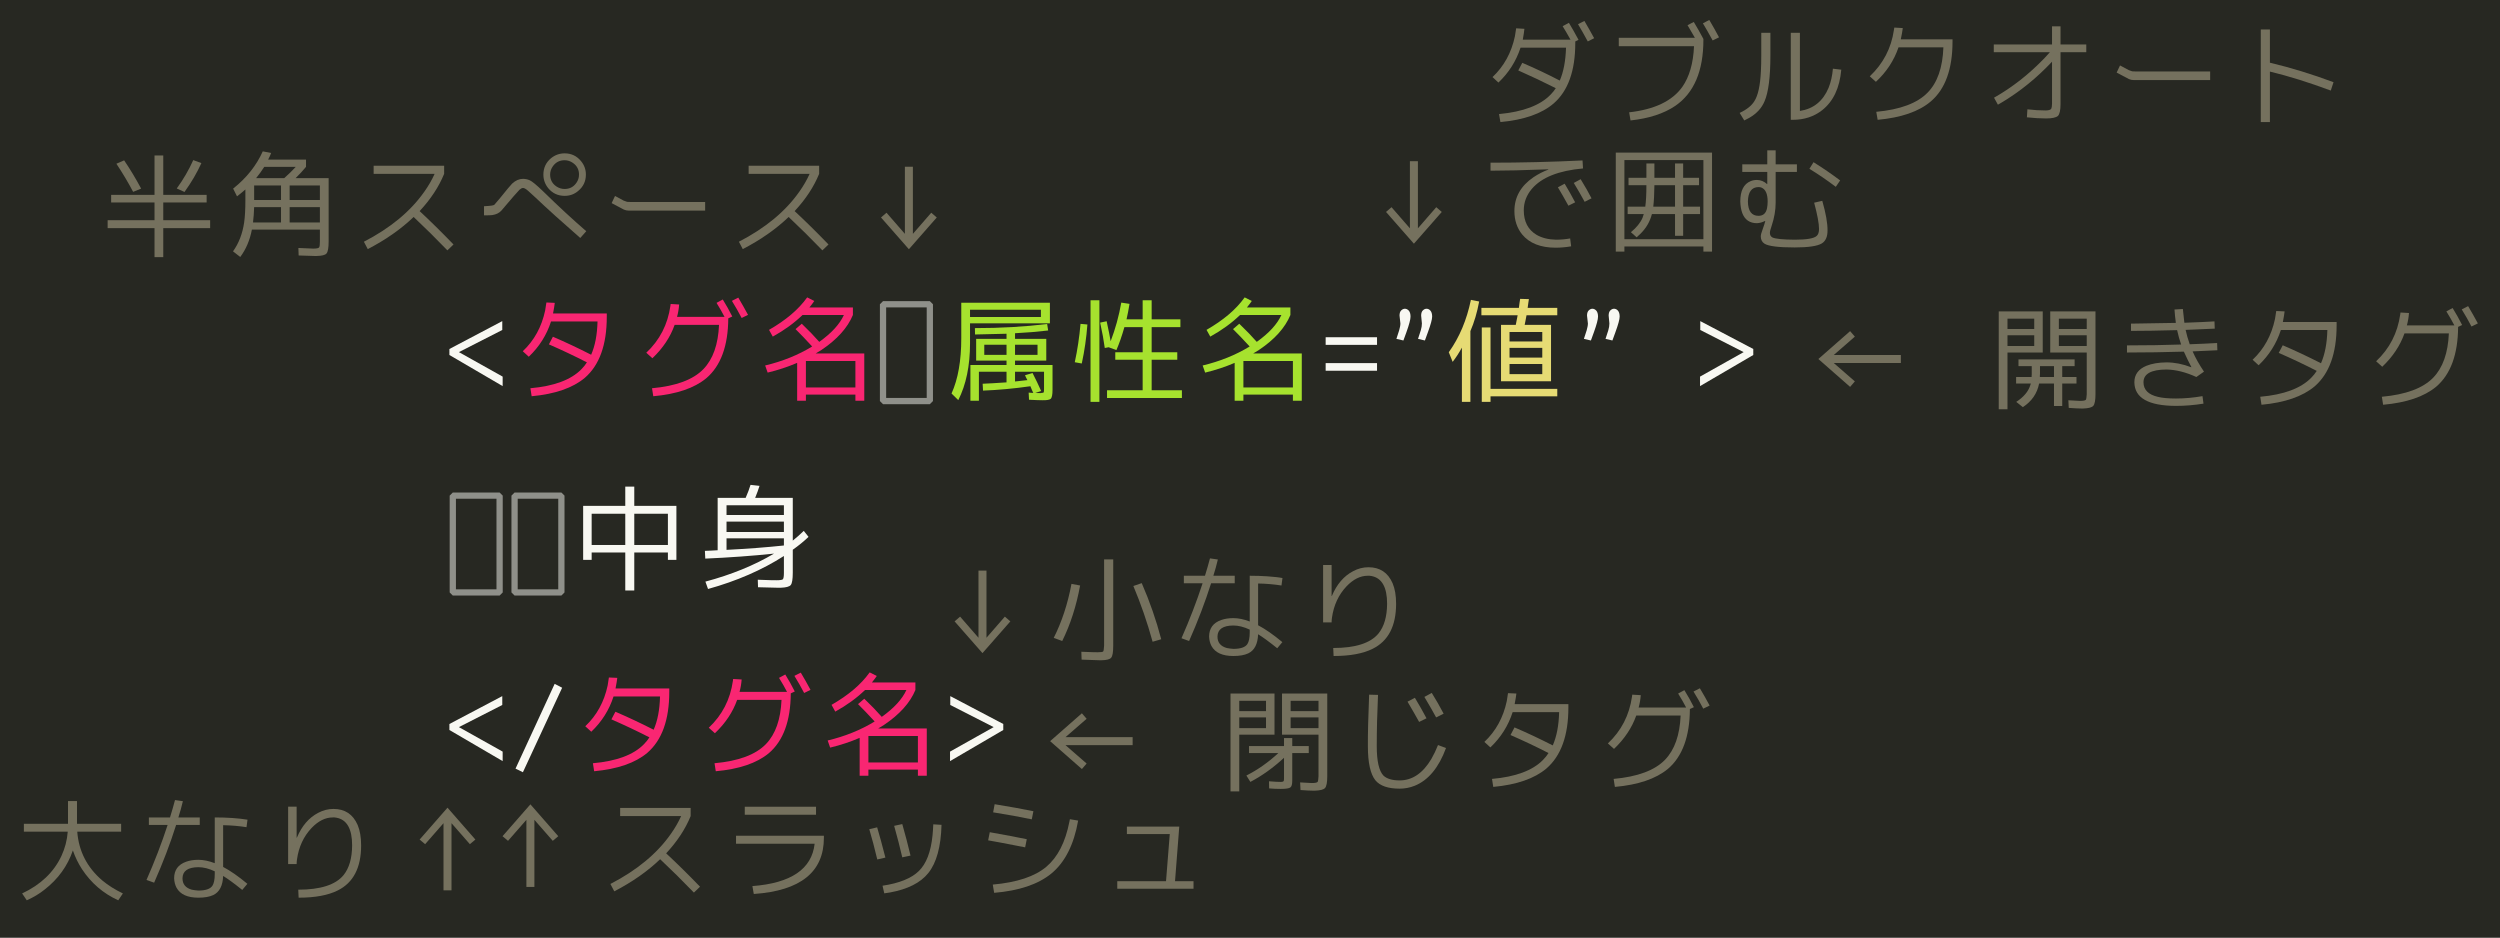 <?xml version="1.0" encoding="UTF-8" standalone="no"?>
<svg
   xmlns:dc="http://purl.org/dc/elements/1.1/"
   xmlns:cc="http://creativecommons.org/ns#"
   xmlns:rdf="http://www.w3.org/1999/02/22-rdf-syntax-ns#"
   xmlns:svg="http://www.w3.org/2000/svg"
   xmlns="http://www.w3.org/2000/svg"
   version="1.1"
   id="svg2"
   viewBox="0 0 800 300"
   height="300"
   width="800">
  <rect x="0" y="0" width="800" height="300" fill="#333333" stroke="none"/>
  <defs
     id="defs4" />
  <g
     transform="translate(-115.432,-191.074)"
     id="layer1">
    <path
       id="rect4194"
       d="M 115.432,191.074 H 915.432 V 491.074 H 115.432 Z"
       style="opacity:1;fill:#272822;fill-opacity:1;stroke:#133cac;stroke-width:0;stroke-linecap:butt;stroke-linejoin:bevel;stroke-miterlimit:4;stroke-dasharray:none;stroke-opacity:1" />
    <g
       id="text3336"
       style="font-style:normal;font-variant:normal;font-weight:normal;font-stretch:normal;line-height:0%;font-family:'Ricty Nerd Font';-inkscape-font-specification:'Ricty Nerd Font';letter-spacing:0px;word-spacing:0px;fill:#000000;fill-opacity:1;stroke:none;stroke-width:1px;stroke-linecap:butt;stroke-linejoin:miter;stroke-opacity:1"
       aria-label=" " />
    <g
       id="text3340"
       style="font-style:normal;font-weight:normal;line-height:0%;font-family:sans-serif;letter-spacing:55.55px;word-spacing:0px;fill:#000000;fill-opacity:1;stroke:none;stroke-width:1px;stroke-linecap:butt;stroke-linejoin:miter;stroke-opacity:1"
       aria-label=" " />
    <g
       id="text4204"
       style="font-style:normal;font-weight:normal;line-height:0%;font-family:sans-serif;letter-spacing:0px;word-spacing:0px;fill:#75715e;fill-opacity:1;stroke:none;stroke-width:1px;stroke-linecap:butt;stroke-linejoin:miter;stroke-opacity:1"
       aria-label="← 開きタグ">
      <path
         id="path179"
         style="font-style:normal;font-variant:normal;font-weight:normal;font-stretch:normal;font-size:40px;line-height:0;font-family:'Ricty Nerd Font';-inkscape-font-specification:'Ricty Nerd Font'"
         d="m 702.229,307.238 6.76,5.88 -1.52,1.76 -10.16,-8.92 10.16,-8.92 1.52,1.76 -6.76,5.88 h 21.48 v 2.56 z" />
      <path
         id="path181"
         style="font-style:normal;font-variant:normal;font-weight:normal;font-stretch:normal;font-size:40px;line-height:0;font-family:'Ricty Nerd Font';-inkscape-font-specification:'Ricty Nerd Font'"
         d="m 772.709,308.238 h -4.48 v 2.44 q 0,0.32 -0.04,0.56 v 0.48 h 4.52 z m -1.2,-17.52 h 14.48 v 26.44 q 0,3 -0.72,3.8 -0.68,0.76 -3.24,0.84 h -0.6 q -1.28,0 -4,-0.2 l -0.12,-2.44 q 3.4,0.2 3.68,0.2 1.6,0 1.92,-0.36 0.2,-0.32 0.28,-1.76 v -13.36 h -11.68 z m -16.48,31.32 v -31.32 h 14.08 v 13.16 h -11.28 v 18.16 z m 10.28,-8.24 h -4.72 v -2.08 h 4.96 v -0.4 q 0,-0.28 0.04,-0.36 v -2.72 h -4.24 v -2.16 h 17.96 v 2.16 h -3.96 v 3.48 h 4.56 v 2.08 h -4.56 v 7.2 h -2.64 v -7.2 h -4.76 q -0.92,4.76 -5.2,7.56 l -2.12,-1.68 q 3.52,-2.28 4.48,-5.28 0.16,-0.4 0.2,-0.6 z m 17.88,-17.44 v -3.32 h -8.92 v 3.32 z m 0,2 h -8.92 v 3.44 h 8.92 z m -25.36,-2 h 8.56 v -3.32 h -8.56 z m 0,2 v 3.44 h 8.56 v -3.44 z" />
      <path
         id="path183"
         style="font-style:normal;font-variant:normal;font-weight:normal;font-stretch:normal;font-size:40px;line-height:0;font-family:'Ricty Nerd Font';-inkscape-font-specification:'Ricty Nerd Font'"
         d="m 811.709,294.398 q -0.32,-2.32 -0.44,-4.28 l 2.68,-0.16 q 0.2,2.16 0.48,4.4 6.48,-0.24 9.64,-0.44 l 0.08,2.32 q -3.08,0.16 -9.32,0.4 0.48,2.24 1.32,4.6 4.64,-0.16 8.76,-0.4 l 0.08,2.32 q -2.64,0.16 -7.92,0.36 1.36,3.12 3.64,6.48 l -2.44,1.72 q -5.04,-2.32 -9.56,-2.4 -7.36,0.04 -7.36,4.08 0,3.6 4.64,4.68 2.12,0.52 5.76,0.52 4.08,0 8.48,-0.76 l 0.32,2.4 q -4.52,0.72 -8.8,0.72 -13.24,-0.04 -13.32,-7.56 0,-3.68 3.88,-5.28 2.6,-1.04 6.4,-1.08 3.88,0 7.92,1.56 l 0.04,-0.08 q -1.2,-2.24 -2.4,-4.92 -9.24,0.28 -18.2,0.28 v -2.28 q 9.64,0 17.32,-0.28 -0.76,-2.2 -1.28,-4.6 -8.8,0.24 -14.76,0.24 v -2.32 q 7.12,-0.08 14.36,-0.24 z" />
      <path
         id="path185"
         style="font-style:normal;font-variant:normal;font-weight:normal;font-stretch:normal;font-size:40px;line-height:0;font-family:'Ricty Nerd Font';-inkscape-font-specification:'Ricty Nerd Font'"
         d="m 839.109,320.598 -0.4,-2.56 q 11.32,-1 16.28,-6.04 1.08,-1.08 1.8,-2.24 -5.84,-3 -12.16,-5.76 l 1.28,-2.44 q 5.96,2.56 12.24,5.76 1.88,-4.28 2.04,-10.64 h -14.88 q -2.08,6.48 -7.12,11.28 l -1.92,-1.76 q 5.48,-5.16 7.16,-13.04 0.12,-0.72 0.4,-2.56 l 2.68,0.12 q -0.12,1.16 -0.56,3.4 h 17.2 v 1.08 q 0,13.44 -7.04,19.52 -5.76,4.84 -17,5.88 z" />
      <path
         id="path187"
         style="font-style:normal;font-variant:normal;font-weight:normal;font-stretch:normal;font-size:40px;line-height:0;font-family:'Ricty Nerd Font';-inkscape-font-specification:'Ricty Nerd Font'"
         d="m 903.189,290.078 2.04,-1.04 q 1.6,2.68 3.12,5.52 l -2.04,1 q -1.44,-2.76 -3.12,-5.48 z m -4.92,0.64 2,-1.08 q 1.64,2.64 3.04,5.44 l -1.28,0.6 q -0.08,13.24 -7.04,19.16 -5.76,4.76 -16.96,5.76 l -0.4,-2.56 q 11.52,-1.04 16.44,-6.12 4.6,-4.76 5,-14.16 h -14.2 q -2.08,5.88 -7.12,10.68 l -1.96,-1.76 q 6.44,-6.04 7.72,-15 0.04,-0.12 0.04,-0.32 0,-0.2 0.04,-0.28 l 2.72,0.16 q -0.16,2.12 -0.68,3.96 h 15.2 q -1,-1.96 -2.56,-4.48 z" />
    </g>
    <g
       id="text4204-3"
       style="font-style:normal;font-weight:normal;line-height:0%;font-family:sans-serif;letter-spacing:0px;word-spacing:0px;fill:#75715e;fill-opacity:1;stroke:none;stroke-width:1px;stroke-linecap:butt;stroke-linejoin:miter;stroke-opacity:1"
       aria-label="  ダブルクオート
↓で囲む">
      <path
         id="path190"
         style="font-style:normal;font-variant:normal;font-weight:normal;font-stretch:normal;font-size:40px;line-height:100%;font-family:'Ricty Nerd Font';-inkscape-font-specification:'Ricty Nerd Font'"
         d="m 620.401,198.816 2.04,-1.04 q 1.6,2.72 3.12,5.52 l -2.04,1.04 q -1.64,-3.04 -3.12,-5.52 z m -4.92,0.64 2,-1.08 q 1.48,2.44 3.08,5.44 l -1.04,0.52 v 0.52 q 0,13.32 -6.92,19.32 -5.72,4.92 -17.04,5.96 l -0.44,-2.56 q 11.6,-1.08 16.56,-6.28 1,-1.04 1.6,-2 -5.84,-2.96 -12,-5.68 l 1.28,-2.44 q 6.08,2.6 12,5.68 1.8,-4.16 2,-10.52 h -14.56 q -2.12,6.48 -7.08,11.16 l -1.88,-1.76 q 5.48,-5.16 7.16,-13.04 0.12,-0.72 0.4,-2.56 l 2.64,0.16 q -0.12,1.28 -0.52,3.48 h 15.28 q -1.4,-2.52 -2.52,-4.32 z" />
      <path
         id="path192"
         style="font-style:normal;font-variant:normal;font-weight:normal;font-stretch:normal;font-size:40px;line-height:100%;font-family:'Ricty Nerd Font';-inkscape-font-specification:'Ricty Nerd Font'"
         d="m 657.521,205.856 h -24.08 v -2.68 h 24.36 q -1.84,-3.24 -2.36,-4.04 l 2,-1.04 q 1.48,2.44 3.08,5.44 v 0.24 q 0,15.04 -9.04,21.2 -5.44,3.68 -14.28,4.64 l -0.44,-2.6 q 12.16,-1.36 17,-8.12 3.4,-4.84 3.76,-13.04 z m 2.84,-7.32 2.04,-1.08 q 1.68,2.84 3.12,5.56 l -2.04,1 q -1.72,-3.16 -3.12,-5.48 z" />
      <path
         id="path194"
         style="font-style:normal;font-variant:normal;font-weight:normal;font-stretch:normal;font-size:40px;line-height:100%;font-family:'Ricty Nerd Font';-inkscape-font-specification:'Ricty Nerd Font'"
         d="m 691.401,226.576 q 6.48,-1 9.16,-7.36 1.12,-2.76 1.4,-6.16 l 2.68,0.32 q -0.76,8.72 -6.12,12.96 -3.92,3.08 -9.44,3.08 h -0.6 v -27.84 h 2.92 z m -12.36,-25 h 2.92 v 7.2 q 0,10.4 -1.88,14.72 -1.36,3.24 -4.8,5.24 -1.32,0.72 -1.68,0.88 l -1.48,-2.4 q 3.36,-1.6 4.68,-3.72 1.8,-2.76 2.12,-9.64 0.12,-2.2 0.12,-5.08 z" />
      <path
         id="path196"
         style="font-style:normal;font-variant:normal;font-weight:normal;font-stretch:normal;font-size:40px;line-height:100%;font-family:'Ricty Nerd Font';-inkscape-font-specification:'Ricty Nerd Font'"
         d="m 737.321,206.216 h -14.36 q -2.16,6.32 -7.24,11.04 l -1.96,-1.76 q 6.44,-6.08 7.72,-14.8 0.08,-0.56 0.12,-0.8 l 2.72,0.16 q -0.16,1.4 -0.64,3.6 h 16.56 v 0.64 q 0,13.32 -6.96,19.24 -5.68,4.84 -17,5.88 l -0.44,-2.56 q 11.48,-1.08 16.4,-6.12 4.72,-4.76 5.08,-14.52 z" />
      <path
         id="path198"
         style="font-style:normal;font-variant:normal;font-weight:normal;font-stretch:normal;font-size:40px;line-height:100%;font-family:'Ricty Nerd Font';-inkscape-font-specification:'Ricty Nerd Font'"
         d="m 753.441,205.296 h 18.64 v -5.8 h 2.72 v 5.8 h 8.24 v 2.48 h -8.24 v 16.56 q 0,3 -0.84,3.84 -0.92,0.8 -3.8,0.8 -2.76,0 -6.12,-0.36 l 0.16,-2.56 q 3.04,0.36 5.76,0.36 1.56,0 1.88,-0.56 0.2,-0.4 0.24,-1.56 v -13.48 q -7.4,7.88 -16.28,13.16 -0.2,0.12 -0.56,0.32 -0.32,0.2 -0.48,0.28 l -1.24,-2.24 q 8.76,-4.96 16.2,-12.72 1.12,-1.2 1.68,-1.84 h -17.96 z" />
      <path
         id="path200"
         style="font-style:normal;font-variant:normal;font-weight:normal;font-stretch:normal;font-size:40px;line-height:100%;font-family:'Ricty Nerd Font';-inkscape-font-specification:'Ricty Nerd Font'"
         d="m 796.681,216.376 -3.92,-2.08 1.08,-2.28 2.76,1.48 q 0.08,0 1.12,0.4 l 1,0.04 h 23.96 v 2.76 h -24.44 q -0.24,0 -0.8,-0.08 z" />
      <path
         id="path202"
         style="font-style:normal;font-variant:normal;font-weight:normal;font-stretch:normal;font-size:40px;line-height:100%;font-family:'Ricty Nerd Font';-inkscape-font-specification:'Ricty Nerd Font'"
         d="m 841.801,200.496 v 10.64 q 10.08,2.4 20.36,6.24 l -0.88,2.68 q -10.52,-3.92 -19.48,-6.08 v 16.16 h -2.92 v -29.64 z" />
      <path
         id="path204"
         style="font-style:normal;font-variant:normal;font-weight:normal;font-stretch:normal;font-size:40px;line-height:100%;font-family:'Ricty Nerd Font';-inkscape-font-specification:'Ricty Nerd Font'"
         d="m 569.161,264.136 5.88,-6.76 1.76,1.52 -8.92,10.16 -8.92,-10.16 1.76,-1.52 5.88,6.76 v -21.48 h 2.56 z" />
      <path
         id="path206"
         style="font-style:normal;font-variant:normal;font-weight:normal;font-stretch:normal;font-size:40px;line-height:100%;font-family:'Ricty Nerd Font';-inkscape-font-specification:'Ricty Nerd Font'"
         d="m 592.401,245.696 v -2.56 q 14.44,0 29.44,-0.72 l 0.16,2.56 q -11.72,1.04 -16.4,6.56 -2.56,3.04 -2.56,6.84 0,5.4 4.08,7.84 2.56,1.48 6.2,1.56 2.32,0 4.56,-0.4 l 0.32,2.52 q -2.56,0.44 -4.96,0.44 -7.2,0 -10.72,-4.24 -2.48,-3.08 -2.48,-7.48 0,-6.68 6.12,-10.84 2.28,-1.52 4.76,-2.44 l -0.04,-0.08 q -11.52,0.44 -18.48,0.44 z m 26.64,3.92 2.2,-1.2 q 2.16,3.52 3.48,6.12 l -2.2,1.12 q -1.6,-2.96 -3.48,-6.04 z m -5.08,1.4 2.16,-1.16 q 1.72,2.84 3.36,5.96 l -2.16,1.08 q -1.8,-3.28 -3.36,-5.88 z" />
      <path
         id="path208"
         style="font-style:normal;font-variant:normal;font-weight:normal;font-stretch:normal;font-size:40px;line-height:100%;font-family:'Ricty Nerd Font';-inkscape-font-specification:'Ricty Nerd Font'"
         d="m 660.521,267.616 v -25.32 h -25.28 v 25.32 z m -1.08,-10.4 v 2.36 h -5.4 v 6.96 h -2.6 v -6.96 h -7.4 q -0.92,3.6 -3.64,6.28 -0.8,0.8 -1.24,1.16 l -1.84,-1.64 q 2.68,-2.2 3.72,-4.6 l 0.4,-1.2 h -5.16 v -2.36 h 5.64 q 0.36,-2.56 0.36,-6.88 h -5.72 v -2.36 h 5.72 v -4.6 h 2.56 v 4.6 h 6.6 v -4.6 h 2.6 v 4.6 h 5.08 v 2.36 h -5.08 v 6.88 z m -24.2,12.72 v 1.64 h -2.76 v -31.68 h 30.8 v 31.68 h -2.76 v -1.64 z m 9.24,-12.72 h 6.96 v -6.88 h -6.6 q -0.04,4.12 -0.36,6.88 z" />
      <path
         id="path210"
         style="font-style:normal;font-variant:normal;font-weight:normal;font-stretch:normal;font-size:40px;line-height:100%;font-family:'Ricty Nerd Font';-inkscape-font-specification:'Ricty Nerd Font'"
         d="m 674.761,255.576 q 0.08,4.56 3.4,4.56 2.24,0 2.72,-2.44 0.2,-1 0.2,-2.12 0,-3.68 -2,-4.48 -0.36,-0.16 -0.92,-0.16 -3.32,0.04 -3.4,4.64 z m 19.68,-10.48 1.32,-2.12 q 4.44,2.76 8.52,5.84 l -1.4,2.04 q -4.28,-3.24 -8.44,-5.76 z m -21.48,-1.44 h 8 v -4.48 h 2.68 v 4.48 h 6.8 v 2.44 h -6.8 v 9.84 q 0,3.56 -1.28,7.4 -0.56,1.6 -0.56,2.24 0,1.04 0.8,1.48 1.44,0.68 7.12,0.72 5.76,0 7.04,-1.2 0.76,-0.64 0.76,-2.24 0,-2.56 -1.56,-8.4 l 2.6,-0.6 q 1.72,6 1.68,9.52 0,3 -1.84,4.12 -2.12,1.28 -8.68,1.28 -7.72,0 -9.64,-1.2 -1.2,-0.76 -1.2,-2.36 0,-0.68 0.68,-2.48 0.52,-1.44 0.76,-2.4 l -0.08,-0.04 q -1.24,0.64 -2.56,0.72 -3.48,0 -4.72,-3.24 -0.56,-1.52 -0.64,-3.68 0,-5.16 3.28,-6.52 0.92,-0.4 2.08,-0.4 1.8,0.04 3.2,1.32 l 0.08,-0.04 v -3.84 h -8 z" />
    </g>
    <g
       transform="translate(20.713,-14.322)"
       id="g4165">
      <g
         id="text3344"
         style="font-style:normal;font-variant:normal;font-weight:normal;font-stretch:normal;line-height:0%;font-family:'Ricty Nerd Font';-inkscape-font-specification:'Ricty Nerd Font';letter-spacing:0px;word-spacing:0px;fill:#000000;fill-opacity:1;stroke:none;stroke-width:1px;stroke-linecap:butt;stroke-linejoin:miter;stroke-opacity:1"
         aria-label="&lt;タグ名 属性名=&quot;値&quot; &gt;
  中身
&lt;/タグ名&gt;">
        <path
           id="path213"
           style="font-size:40px;line-height:1.5;fill:#f8f8f2;fill-opacity:1"
           d="m 255.448,310.993 -13.88,7.08 14,7.84 v 3.04 l -17.04,-9.96 v -1.92 l 16.92,-8.92 z" />
        <path
           id="path215"
           style="fill:#f92672;fill-opacity:1"
           d="m 264.848,332.193 -0.4,-2.56 q 11.32,-1 16.28,-6.04 1.08,-1.08 1.8,-2.24 -5.84,-3 -12.16,-5.76 l 1.28,-2.44 q 5.96,2.56 12.24,5.76 1.88,-4.28 2.04,-10.64 h -14.88 q -2.08,6.48 -7.12,11.28 l -1.92,-1.76 q 5.48,-5.16 7.16,-13.04 0.12,-0.72 0.4,-2.56 l 2.68,0.12 q -0.12,1.16 -0.56,3.4 h 17.2 v 1.08 q 0,13.44 -7.04,19.52 -5.76,4.84 -17,5.88 z" />
        <path
           id="path217"
           style="fill:#f92672;fill-opacity:1"
           d="m 328.928,301.673 2.04,-1.04 q 1.6,2.68 3.12,5.52 l -2.04,1 q -1.44,-2.76 -3.12,-5.48 z m -4.92,0.64 2,-1.08 q 1.64,2.64 3.04,5.44 l -1.28,0.6 q -0.08,13.24 -7.04,19.16 -5.76,4.76 -16.96,5.76 l -0.4,-2.56 q 11.52,-1.04 16.44,-6.12 4.6,-4.76 5,-14.16 h -14.2 q -2.08,5.88 -7.12,10.68 l -1.96,-1.76 q 6.44,-6.04 7.72,-15 0.04,-0.12 0.04,-0.32 0,-0.2 0.04,-0.28 l 2.72,0.16 q -0.16,2.12 -0.68,3.96 h 15.2 q -1,-1.96 -2.56,-4.48 z" />
        <path
           id="path219"
           style="fill:#f92672;fill-opacity:1"
           d="m 368.448,329.393 v -8.48 h -15.84 v 8.48 z m -18.64,-7.88 q -4.48,1.92 -9.44,3.12 l -0.8,-2.28 q 8.36,-2 15.04,-6.08 -2.96,-3.24 -5.32,-5.56 l 2,-1.72 q 3.4,3.28 5.6,5.8 5.88,-4.2 7.88,-8.6 h -13.24 q -3.96,3.84 -9.52,6.92 l -1.2,-2.16 q 8.08,-4.64 12.12,-10.28 0.04,0 0.04,-0.04 0,-0.04 0.04,-0.08 l 2.28,1.16 q -0.32,0.52 -1.56,2.08 h 13.92 v 2.4 q -2.56,6.16 -10.08,11.2 -0.24,0.16 -1.84,1.12 h 15.56 v 15.12 h -2.84 v -1.96 h -15.84 v 1.96 h -2.8 z" />
        <path
           id="path221"
           style="fill:#a6e22e;fill-opacity:1"
           d="m 425.128,324.753 q 1.52,2.96 2.76,5.76 l -1.88,0.64 q 0.48,0.04 1.6,0.04 1.08,-0.08 1.12,-0.28 0.08,-0.32 0.08,-1.08 v -5.48 h -9.28 v 3.12 l 3.96,-0.44 q -0.2,-0.4 -0.48,-0.92 -0.24,-0.52 -0.28,-0.64 z m -18.44,-14.36 q 12.32,0 23.12,-1.32 l 0.32,2.08 q -5.04,0.6 -10.6,0.88 v 1.8 h 10 v 6.96 h -2.8 -7.2 v 1.4 h 12 v 7.92 q 0,2.4 -0.6,2.92 -0.64,0.48 -2.6,0.44 -1.48,0 -4.32,-0.16 l -0.12,-2.28 q 1.32,0.12 1.48,0.08 -0.08,-0.16 -0.4,-0.84 -0.28,-0.72 -0.52,-1.28 -7.84,1.12 -15.16,1.4 l -0.12,-2.2 q 2.36,-0.08 7.64,-0.44 v -3.4 h -8.84 v 9.28 h -2.72 v -11.44 h 11.56 v -1.4 h -7.12 -2.6 v -6.96 h 9.72 v -1.64 q -4.88,0.16 -10.08,0.24 z m -1.56,4.88 q 0,10.76 -3.76,18.16 l -2.16,-2.12 q 3.12,-6.88 3.12,-17.68 v -11.36 h 28.36 v 6.6 h -25.56 z m 21.6,3.68 v -3.24 h -7.2 v 3.24 z m -17.04,0 h 7.12 v -3.24 h -7.12 z m -4.56,-12.12 h 22.68 v -2.32 h -22.68 z" />
        <path
           id="path223"
           style="fill:#a6e22e;fill-opacity:1"
           d="m 463.248,330.273 h 9.68 v 2.48 h -23.96 v -2.48 h 11.4 v -9.76 h -8.76 v -2.4 h 8.76 v -8.04 h -5.84 q -1.16,4.12 -2.56,7.36 l -2.48,-0.92 -1.24,0.24 q -0.48,-3.6 -1.48,-8.12 l 2.08,-0.44 q 0.96,4.44 1.28,6.4 2.28,-5.96 3.4,-12.36 l 2.64,0.4 q -0.44,2.72 -0.96,4.96 h 5.16 v -6.12 h 2.88 v 6.12 h 9.2 v 2.48 h -9.2 v 8.04 h 8.2 v 2.4 h -8.2 z m -19.56,3.72 v -32.52 h 2.84 v 32.52 z m -2.8,-12.28 -2.24,-0.4 q 1.28,-5.88 1.84,-12.28 l 2.2,0.2 q -0.48,6.4 -1.8,12.48 z" />
        <path
           id="path225"
           style="fill:#a6e22e;fill-opacity:1"
           d="m 508.448,329.393 v -8.48 h -15.84 v 8.48 z m -18.64,-7.88 q -4.48,1.92 -9.44,3.12 l -0.8,-2.28 q 8.36,-2 15.04,-6.08 -2.96,-3.24 -5.32,-5.56 l 2,-1.72 q 3.4,3.28 5.6,5.8 5.88,-4.2 7.88,-8.6 h -13.24 q -3.96,3.84 -9.52,6.92 l -1.2,-2.16 q 8.08,-4.64 12.12,-10.28 0.04,0 0.04,-0.04 0,-0.04 0.04,-0.08 l 2.28,1.16 q -0.32,0.52 -1.56,2.08 h 13.92 v 2.4 q -2.56,6.16 -10.08,11.2 -0.24,0.16 -1.84,1.12 h 15.56 v 15.12 h -2.84 v -1.96 h -15.84 v 1.96 h -2.8 z" />
        <path
           id="path227"
           style="font-size:40px;line-height:1.5;fill:#f8f8f2;fill-opacity:1"
           d="m 518.928,321.593 h 16.44 v 2.44 h -16.44 z m 0,-8.28 h 16.44 v 2.44 h -16.44 z" />
        <path
           id="path229"
           style="font-size:40px;line-height:1.5;fill:#f8f8f2;fill-opacity:1"
           d="m 542.848,308.913 -0.28,-2.52 q 0,-1.12 0.52,-1.64 0.56,-0.56 1.2,-0.56 0.68,0 1.24,0.6 0.56,0.64 0.56,1.92 0,1.32 -1.32,5 l -0.96,2.64 -2.24,-0.52 0.88,-2.72 q 0.08,-0.28 0.28,-1.16 0.12,-0.56 0.12,-1.04 z m 6.88,0 -0.24,-2.52 q 0,-1.12 0.52,-1.64 0.56,-0.56 1.2,-0.56 0.72,0 1.24,0.6 0.56,0.64 0.56,1.92 0,1.28 -1.36,5 l -0.96,2.64 -2.2,-0.52 0.88,-2.72 q 0.36,-1.2 0.36,-2.2 z" />
        <path
           id="path231"
           style="fill:#e6db74;fill-opacity:1"
           d="m 571.688,310.193 v 19.64 h 21.36 v 2.4 h -21.36 v 1.76 h -2.8 v -23.8 z m 16.56,14.92 v -3.24 h -10.48 v 3.24 z m -19.48,-18.84 v -2.36 h 12 q 0,-0.12 0.08,-0.64 0.08,-0.56 0.12,-0.96 0.04,-0.36 0.12,-0.76 0.08,-0.44 0.08,-0.52 l 2.8,0.08 q -0.04,0.4 -0.2,1.32 -0.12,0.92 -0.2,1.48 h 9.48 v 2.36 h -9.84 l -0.36,1.92 q -0.16,0.72 -0.24,1.16 h 8.44 v 18.04 h -13.28 -2.72 v -18.04 h 4.72 q 0.12,-0.68 0.6,-3.08 z m 9,8.4 h 10.48 v -3.04 h -10.48 z m 0,2.04 v 3.12 h 10.48 v -3.12 z m -12.52,-5.36 v 22.64 h -2.72 v -17.36 q -1.4,2.56 -2.96,4.56 l -1.24,-3.08 q 5.08,-7.08 7.08,-16.76 l 2.64,0.52 q -0.96,5.24 -2.8,9.48 z" />
        <path
           id="path233"
           style="font-size:40px;line-height:1.5;fill:#f8f8f2;fill-opacity:1"
           d="m 602.848,308.913 -0.28,-2.52 q 0,-1.12 0.52,-1.64 0.56,-0.56 1.2,-0.56 0.68,0 1.24,0.6 0.56,0.64 0.56,1.92 0,1.32 -1.32,5 l -0.96,2.64 -2.24,-0.52 0.88,-2.72 q 0.08,-0.28 0.28,-1.16 0.12,-0.56 0.12,-1.04 z m 6.88,0 -0.24,-2.52 q 0,-1.12 0.52,-1.64 0.56,-0.56 1.2,-0.56 0.72,0 1.24,0.6 0.56,0.64 0.56,1.92 0,1.28 -1.36,5 l -0.96,2.64 -2.2,-0.52 0.88,-2.72 q 0.36,-1.2 0.36,-2.2 z" />
        <path
           id="path235"
           style="font-size:40px;line-height:1.5;fill:#f8f8f2;fill-opacity:1"
           d="m 638.808,310.993 v -2.84 l 16.96,8.92 v 1.92 l -17.04,9.96 v -3.04 l 13.96,-7.84 z" />
        <path
           id="path237"
           style="font-size:40px;line-height:1.5;fill:#f8f8f2;fill-opacity:1"
           d="m 284.048,379.793 h 10.76 v -10 h -10.76 z m 0,2.4 v 2.36 h -2.72 v -17.28 h 13.48 v -6.16 h 2.88 v 6.16 h 13.48 v 17.28 h -2.72 v -2.36 h -10.76 v 12.16 h -2.88 v -12.16 z m 13.64,-2.4 h 10.76 v -10 h -10.76 z" />
        <path
           id="path239"
           style="font-size:40px;line-height:1.5;fill:#f8f8f2;fill-opacity:1"
           d="m 343.608,393.473 q -1.8,0 -6.32,-0.16 l -0.08,-2.4 q 5.32,0.2 6,0.16 1.72,0 2.04,-0.32 0.32,-0.4 0.32,-2.04 v -5.4 q -10.48,6.72 -24.28,10.56 l -0.84,-2.36 q 12.44,-3.32 21.96,-8.96 -10.32,1.08 -22,1.6 l -0.12,-2.48 q 0.24,-0.04 0.96,-0.04 0.72,-0.04 1.04,-0.04 1.44,-0.08 2.08,-0.12 v -16.76 h 8.96 q 1.04,-2.4 1.56,-4.16 l 2.88,0.32 q -0.56,1.8 -1.4,3.84 h 12.04 v 13.68 q 1.8,-1.44 3.52,-3.12 l 1.52,1.92 q -2.16,2.08 -5.04,4.12 v 7.32 q 0,3.16 -0.64,3.96 -0.64,0.8 -3.24,0.88 z m -16.4,-12.12 q 10.12,-0.52 18.36,-1.4 v -2.28 h -18.36 z m 0,-11.16 h 18.36 v -3.12 h -18.36 z m 0,2.12 v 3.32 h 18.36 v -3.32 z" />
        <path
           id="path241"
           style="font-size:40px;line-height:1.5;fill:#f8f8f2;fill-opacity:1"
           d="m 255.448,430.993 -13.88,7.08 14,7.84 v 3.04 l -17.04,-9.96 v -1.92 l 16.92,-8.92 z" />
        <path
           id="path243"
           style="font-size:40px;line-height:1.5;fill:#f8f8f2;fill-opacity:1"
           d="m 259.688,451.353 12.52,-27.12 2.4,1.24 -12.56,27.04 z" />
        <path
           id="path245"
           style="fill:#f92672;fill-opacity:1"
           d="m 284.848,452.193 -0.4,-2.56 q 11.32,-1 16.28,-6.04 1.08,-1.08 1.8,-2.24 -5.84,-3 -12.16,-5.76 l 1.28,-2.44 q 5.96,2.56 12.24,5.76 1.88,-4.28 2.04,-10.64 h -14.88 q -2.08,6.48 -7.12,11.28 l -1.92,-1.76 q 5.48,-5.16 7.16,-13.04 0.12,-0.72 0.4,-2.56 l 2.68,0.12 q -0.12,1.16 -0.56,3.4 h 17.2 v 1.08 q 0,13.44 -7.04,19.52 -5.76,4.84 -17,5.88 z" />
        <path
           id="path247"
           style="fill:#f92672;fill-opacity:1"
           d="m 348.928,421.673 2.04,-1.04 q 1.6,2.68 3.12,5.52 l -2.04,1 q -1.44,-2.76 -3.12,-5.48 z m -4.92,0.64 2,-1.08 q 1.64,2.64 3.04,5.44 l -1.28,0.6 q -0.08,13.24 -7.04,19.16 -5.76,4.76 -16.96,5.76 l -0.4,-2.56 q 11.52,-1.04 16.44,-6.12 4.6,-4.76 5,-14.16 h -14.2 q -2.08,5.88 -7.12,10.68 l -1.96,-1.76 q 6.44,-6.04 7.72,-15 0.04,-0.12 0.04,-0.32 0,-0.2 0.04,-0.28 l 2.72,0.16 q -0.16,2.12 -0.68,3.96 h 15.2 q -1,-1.96 -2.56,-4.48 z" />
        <path
           id="path249"
           style="fill:#f92672;fill-opacity:1"
           d="m 388.448,449.393 v -8.48 h -15.84 v 8.48 z m -18.64,-7.88 q -4.48,1.92 -9.44,3.12 l -0.8,-2.28 q 8.36,-2 15.04,-6.08 -2.96,-3.24 -5.32,-5.56 l 2,-1.72 q 3.4,3.28 5.6,5.8 5.88,-4.2 7.88,-8.6 h -13.24 q -3.96,3.84 -9.52,6.92 l -1.2,-2.16 q 8.08,-4.64 12.12,-10.28 0.04,0 0.04,-0.04 0,-0.04 0.04,-0.08 l 2.28,1.16 q -0.32,0.52 -1.56,2.08 h 13.92 v 2.4 q -2.56,6.16 -10.08,11.2 -0.24,0.16 -1.84,1.12 h 15.56 v 15.12 h -2.84 v -1.96 h -15.84 v 1.96 h -2.8 z" />
        <path
           id="path251"
           style="font-size:40px;line-height:1.5;fill:#f8f8f2;fill-opacity:1"
           d="m 398.808,430.993 v -2.84 l 16.96,8.92 v 1.92 l -17.04,9.96 v -3.04 l 13.96,-7.84 z" />
      </g>
      <path
         id="rect4226"
         d="m 377.288,302.759 h 14.977 v 30.977 h -14.977 z"
         style="opacity:0.5;fill:none;fill-opacity:1;stroke:#f8f8f2;stroke-width:2;stroke-linecap:butt;stroke-linejoin:bevel;stroke-miterlimit:4;stroke-dasharray:none;stroke-opacity:1" />
      <g
         id="g4254"
         transform="translate(-378.07,-96.371)">
        <path
           id="rect4226-7"
           d="m 617.685,460.369 h 14.977 v 30.977 h -14.977 z"
           style="opacity:0.5;fill:none;fill-opacity:1;stroke:#f8f8f2;stroke-width:2;stroke-linecap:butt;stroke-linejoin:bevel;stroke-miterlimit:4;stroke-dasharray:none;stroke-opacity:1" />
        <path
           id="rect4226-5"
           d="m 637.454,460.369 h 14.977 v 30.977 h -14.977 z"
           style="opacity:0.5;fill:none;fill-opacity:1;stroke:#f8f8f2;stroke-width:2;stroke-linecap:butt;stroke-linejoin:bevel;stroke-miterlimit:4;stroke-dasharray:none;stroke-opacity:1" />
      </g>
    </g>
    <g
       id="text4204-3-3"
       style="font-style:normal;font-weight:normal;line-height:0%;font-family:sans-serif;letter-spacing:0px;word-spacing:0px;fill:#75715e;fill-opacity:1;stroke:none;stroke-width:1px;stroke-linecap:butt;stroke-linejoin:miter;stroke-opacity:1"
       aria-label="半角スペース↓">
      <path
         id="path257"
         style="font-style:normal;font-variant:normal;font-weight:normal;font-stretch:normal;font-size:40px;line-height:0;font-family:'Ricty Nerd Font';-inkscape-font-specification:'Ricty Nerd Font'"
         d="m 182.676,261.546 v 2.52 h -15 v 9.28 h -2.8 v -9.28 h -15 v -2.52 h 15 v -5.68 h -13.88 v -2.44 h 13.88 v -12.6 h 2.8 v 12.6 h 13.88 v 2.44 h -13.88 v 5.68 z m -2.8,-18.28 q -2.08,4.6 -5.4,9.24 l -2.48,-1.12 q 3.16,-4.36 5.28,-9.08 z m -24.72,-0.88 q 2.88,4.24 5.44,9.04 l -2.56,1.04 q -2.36,-4.48 -5.36,-9 z" />
      <path
         id="path259"
         style="font-style:normal;font-variant:normal;font-weight:normal;font-stretch:normal;font-size:40px;line-height:0;font-family:'Ricty Nerd Font';-inkscape-font-specification:'Ricty Nerd Font'"
         d="m 205.356,250.426 h -8.6 v 4.64 h 8.6 z m -14.08,3.48 -1.24,-2.48 q 6.44,-5.12 9.48,-11.92 l 2.68,0.52 q -0.28,0.8 -0.96,2.12 h 12.12 v 2.32 q -1.44,1.76 -3.32,3.6 h 10.56 v 20.28 q 0,3.04 -0.68,3.84 -0.64,0.76 -3.2,0.8 h -0.6 q -1.28,0 -5.12,-0.16 l -0.08,-2.4 q 4.68,0.2 4.76,0.2 1.64,0 1.88,-0.4 0.24,-0.36 0.24,-1.76 v -3.92 h -21.76 q -0.96,5.04 -3.72,8.76 l -2.32,-1.8 q 2.76,-3.84 3.56,-9.2 0.4,-2.8 0.4,-7.16 v -3.44 q -0.88,0.8 -2.68,2.2 z m 16.84,1.16 h 9.68 v -4.64 h -9.68 z m 0,2.28 v 4.92 h 9.68 v -4.92 z m -2.76,0 h -8.6 q -0.08,2.64 -0.36,4.92 h 8.96 z m 1.04,-9.28 q 2.12,-1.88 3.68,-3.6 h -10.08 q -1.2,1.88 -2.6,3.6 z" />
      <path
         id="path261"
         style="font-style:normal;font-variant:normal;font-weight:normal;font-stretch:normal;font-size:40px;line-height:0;font-family:'Ricty Nerd Font';-inkscape-font-specification:'Ricty Nerd Font'"
         d="m 234.996,246.706 v -2.6 h 22.56 v 2.6 q -2.52,6.2 -7.84,11.92 5.08,4.72 10.84,10.68 l -1.96,1.88 q -5.36,-5.56 -10.8,-10.68 -6.04,5.8 -14.68,10.28 l -1.24,-2.36 q 12.72,-6.56 19.36,-16.04 1.96,-2.76 3.28,-5.68 z" />
      <path
         id="path263"
         style="font-style:normal;font-variant:normal;font-weight:normal;font-stretch:normal;font-size:40px;line-height:0;font-family:'Ricty Nerd Font';-inkscape-font-specification:'Ricty Nerd Font'"
         d="m 301.116,267.226 1.92,-2.16 q -6.48,-5.6 -13.88,-12.84 -3.04,-2.92 -4.16,-3.44 -1.04,-0.48 -2.2,-0.48 -1.84,0 -3.48,1.52 -0.76,0.76 -3.84,4.6 -0.76,0.84 -1.84,2.16 -0.32,0.32 -2.68,0.44 -0.24,0.04 -0.64,0.04 v 2.92 q 2.04,0 2.6,-0.08 1.92,-0.28 2.96,-1.44 4.8,-5.68 5.8,-6.68 0.64,-0.56 1.12,-0.56 0.6,0 1.64,0.92 0.08,0.04 1.8,1.64 6.52,6.16 14.88,13.44 z m -5,-15.68 q 2.4,0 3.76,-1.96 0.84,-1.2 0.84,-2.64 0,-2.36 -1.92,-3.72 -1.24,-0.88 -2.68,-0.88 -2.4,0 -3.76,1.92 -0.88,1.24 -0.88,2.68 0,2.4 1.96,3.76 1.24,0.84 2.68,0.84 z m 0,-11.4 q 3.2,0 5.24,2.48 1.56,1.88 1.56,4.32 0,3.2 -2.48,5.24 -1.84,1.56 -4.32,1.56 -3.2,0 -5.24,-2.44 -1.56,-1.92 -1.56,-4.36 0,-3.2 2.44,-5.24 1.92,-1.56 4.36,-1.56 z" />
      <path
         id="path265"
         style="font-style:normal;font-variant:normal;font-weight:normal;font-stretch:normal;font-size:40px;line-height:0;font-family:'Ricty Nerd Font';-inkscape-font-specification:'Ricty Nerd Font'"
         d="m 315.076,258.146 -3.92,-2.08 1.08,-2.28 2.76,1.48 q 0.08,0 1.12,0.4 l 1,0.04 h 23.96 v 2.76 h -24.44 q -0.24,0 -0.8,-0.08 z" />
      <path
         id="path267"
         style="font-style:normal;font-variant:normal;font-weight:normal;font-stretch:normal;font-size:40px;line-height:0;font-family:'Ricty Nerd Font';-inkscape-font-specification:'Ricty Nerd Font'"
         d="m 354.996,246.706 v -2.6 h 22.56 v 2.6 q -2.52,6.2 -7.84,11.92 5.08,4.72 10.84,10.68 l -1.96,1.88 q -5.36,-5.56 -10.8,-10.68 -6.04,5.8 -14.68,10.28 l -1.24,-2.36 q 12.72,-6.56 19.36,-16.04 1.96,-2.76 3.28,-5.68 z" />
      <path
         id="path269"
         style="font-style:normal;font-variant:normal;font-weight:normal;font-stretch:normal;font-size:40px;line-height:0;font-family:'Ricty Nerd Font';-inkscape-font-specification:'Ricty Nerd Font'"
         d="m 407.556,265.906 5.88,-6.76 1.76,1.52 -8.92,10.16 -8.92,-10.16 1.76,-1.52 5.88,6.76 v -21.48 h 2.56 z" />
    </g>
    <g
       id="text4204-6"
       style="font-style:normal;font-weight:normal;line-height:0%;font-family:sans-serif;letter-spacing:0px;word-spacing:0px;fill:#75715e;fill-opacity:1;stroke:none;stroke-width:1px;stroke-linecap:butt;stroke-linejoin:miter;stroke-opacity:1"
       aria-label="← 閉じタグ">
      <path
         id="path272"
         style="font-style:normal;font-variant:normal;font-weight:normal;font-stretch:normal;font-size:40px;line-height:0;font-family:'Ricty Nerd Font';-inkscape-font-specification:'Ricty Nerd Font'"
         d="m 456.395,429.525 6.76,5.88 -1.52,1.76 -10.16,-8.92 10.16,-8.92 1.52,1.76 -6.76,5.88 h 21.48 v 2.56 z" />
      <path
         id="path274"
         style="font-style:normal;font-variant:normal;font-weight:normal;font-stretch:normal;font-size:40px;line-height:0;font-family:'Ricty Nerd Font';-inkscape-font-specification:'Ricty Nerd Font'"
         d="m 515.555,441.285 -1.28,-2.04 q 5.4,-2.72 10.24,-7.2 h -9.4 v -2.24 h 11.2 v -2.56 h 2.64 v 2.56 h 5.28 v 2.24 h -5.28 v 8.76 q 0,1.84 -0.6,2.24 -0.64,0.48 -3.08,0.48 -1.92,0 -3.72,-0.16 l -0.04,-2.28 q 2.48,0.2 3.64,0.2 1.04,0 1.08,-0.36 0.08,-0.24 0.08,-0.76 v -6.6 q -5.08,4.72 -10.76,7.72 z m -6.36,3.04 v -31.32 h 14.08 v 13.16 h -11.28 v 18.16 z m 26.4,-0.24 q -1.28,0 -4,-0.2 l -0.12,-2.44 q 3.4,0.2 3.68,0.2 1.6,0 1.92,-0.36 0.2,-0.32 0.28,-1.76 v -13.36 h -11.68 v -13.16 h 14.48 v 26.44 q 0,3 -0.72,3.8 -0.68,0.76 -3.24,0.84 z m -23.6,-25.44 h 8.56 v -3.32 h -8.56 z m 0,2 v 3.44 h 8.56 v -3.44 z m 25.36,-2 v -3.32 h -8.92 v 3.32 z m 0,2 h -8.92 v 3.44 h 8.92 z" />
      <path
         id="path276"
         style="font-style:normal;font-variant:normal;font-weight:normal;font-stretch:normal;font-size:40px;line-height:0;font-family:'Ricty Nerd Font';-inkscape-font-specification:'Ricty Nerd Font'"
         d="m 553.555,413.365 2.84,0.08 q -0.4,8.64 -0.4,16.44 0,7.16 2.16,9.4 1.64,1.52 5.16,1.52 6.08,0 10.16,-6.88 1.2,-2.08 2.12,-4.44 l 2.56,0.96 q -3.48,9.44 -10.04,12.08 -2.32,0.92 -4.8,0.92 -5.56,0 -7.76,-2.68 -2.4,-3 -2.4,-10.88 -0.04,-5.72 0.4,-16.52 z m 17.68,0.72 2.36,-1.28 q 2.04,3.28 3.8,6.64 l -2.4,1.2 q -1.28,-2.4 -3.76,-6.56 z m -5.4,1.52 2.36,-1.24 q 2,3.32 3.72,6.56 l -2.36,1.16 q -1.52,-2.76 -3.72,-6.48 z" />
      <path
         id="path278"
         style="font-style:normal;font-variant:normal;font-weight:normal;font-stretch:normal;font-size:40px;line-height:0;font-family:'Ricty Nerd Font';-inkscape-font-specification:'Ricty Nerd Font'"
         d="m 593.275,442.885 -0.4,-2.56 q 11.32,-1 16.28,-6.04 1.08,-1.08 1.8,-2.24 -5.84,-3 -12.16,-5.76 l 1.28,-2.44 q 5.96,2.56 12.24,5.76 1.88,-4.28 2.04,-10.64 h -14.88 q -2.08,6.48 -7.12,11.28 l -1.92,-1.76 q 5.48,-5.16 7.16,-13.04 0.12,-0.72 0.4,-2.56 l 2.68,0.12 q -0.12,1.16 -0.56,3.4 h 17.2 v 1.08 q 0,13.44 -7.04,19.52 -5.76,4.84 -17,5.88 z" />
      <path
         id="path280"
         style="font-style:normal;font-variant:normal;font-weight:normal;font-stretch:normal;font-size:40px;line-height:0;font-family:'Ricty Nerd Font';-inkscape-font-specification:'Ricty Nerd Font'"
         d="m 657.355,412.365 2.04,-1.04 q 1.6,2.68 3.12,5.52 l -2.04,1 q -1.44,-2.76 -3.12,-5.48 z m -4.92,0.64 2,-1.08 q 1.64,2.64 3.04,5.44 l -1.28,0.6 q -0.08,13.24 -7.04,19.16 -5.76,4.76 -16.96,5.76 l -0.4,-2.56 q 11.52,-1.04 16.44,-6.12 4.6,-4.76 5,-14.16 h -14.2 q -2.08,5.88 -7.12,10.68 l -1.96,-1.76 q 6.44,-6.04 7.72,-15 0.04,-0.12 0.04,-0.32 0,-0.2 0.04,-0.28 l 2.72,0.16 q -0.16,2.12 -0.68,3.96 h 15.2 q -1,-1.96 -2.56,-4.48 z" />
    </g>
    <g
       id="text4204-3-3-9"
       style="font-style:normal;font-weight:normal;line-height:0%;font-family:sans-serif;letter-spacing:0px;word-spacing:0px;fill:#75715e;fill-opacity:1;stroke:none;stroke-width:1px;stroke-linecap:butt;stroke-linejoin:miter;stroke-opacity:1"
       aria-label="↓小なり ">
      <path
         id="path283"
         style="font-style:normal;font-variant:normal;font-weight:normal;font-stretch:normal;font-size:40px;line-height:100%;font-family:'Ricty Nerd Font';-inkscape-font-specification:'Ricty Nerd Font'"
         d="m 431.105,395.154 5.88,-6.76 1.76,1.52 -8.92,10.16 -8.92,-10.16 1.76,-1.52 5.88,6.76 v -21.48 h 2.56 z" />
      <path
         id="path285"
         style="font-style:normal;font-variant:normal;font-weight:normal;font-stretch:normal;font-size:40px;line-height:100%;font-family:'Ricty Nerd Font';-inkscape-font-specification:'Ricty Nerd Font'"
         d="m 478.105,378.594 2.68,-0.92 q 3.84,8.8 6.24,17.96 l -2.76,0.8 q -2.52,-9.2 -6.16,-17.84 z m -25.48,16.6 q 3.88,-7.68 5.68,-17.28 l 2.76,0.52 q -1.8,9.84 -5.72,17.76 z m 16.12,-25.12 h 2.92 v 27.64 q 0,3.04 -0.64,3.8 -0.6,0.8 -3.12,0.84 h -0.72 q -0.52,0 -5.64,-0.2 l -0.08,-2.52 q 4.76,0.2 5.28,0.16 1.56,0 1.72,-0.28 0.2,-0.28 0.28,-1.84 z" />
      <path
         id="path287"
         style="font-style:normal;font-variant:normal;font-weight:normal;font-stretch:normal;font-size:40px;line-height:100%;font-family:'Ricty Nerd Font';-inkscape-font-specification:'Ricty Nerd Font'"
         d="m 515.345,392.554 q -2.8,-1.32 -5.24,-1.32 -5.04,0.04 -5.08,3.56 0,2.8 2.96,3.64 0.92,0.2 2.12,0.28 3.44,0 4.48,-1.52 0.76,-1.16 0.76,-3.76 z m -21.08,-14.84 v -2.4 h 6.76 q 0.92,-2.96 1.6,-5.56 l 2.52,0.36 q -0.56,2.44 -1.44,5.2 h 6.84 v 2.4 h -7.56 q -2.8,8.88 -7.04,18.48 l -2.44,-0.88 q 3.92,-8.88 6.76,-17.6 z m 31.24,0.72 q -3.52,-0.56 -7.48,-0.64 v 13.36 q 3.44,1.8 7.76,5.4 l -1.64,1.96 q -3.88,-3.12 -6.12,-4.48 -0.16,4.68 -3.16,6.12 -1.8,0.84 -4.76,0.84 -5.24,0 -7,-3.2 -0.68,-1.28 -0.76,-3 0,-3.96 3.88,-5.32 1.68,-0.6 3.88,-0.6 2.44,0 5.24,1.08 v -14.64 q 6,0 10.48,0.72 z" />
      <path
         id="path289"
         style="font-style:normal;font-variant:normal;font-weight:normal;font-stretch:normal;font-size:40px;line-height:100%;font-family:'Ricty Nerd Font';-inkscape-font-specification:'Ricty Nerd Font'"
         d="m 538.825,371.874 h 2.72 v 9.92 h 0.08 q 2.36,-5.64 6.84,-7.96 2.32,-1.24 4.88,-1.24 5.48,0 7.72,5.12 1.12,2.64 1.12,6.56 0,10.68 -7.48,14.4 -4.6,2.32 -12.52,2.32 l -0.12,-2.56 q 10.64,0 14.48,-4.64 2.72,-3.36 2.76,-9.52 0,-7.96 -5.04,-8.88 -0.68,-0.12 -1.16,-0.08 -3.56,0 -6.8,3.4 -3.8,4.04 -4.64,10 -0.12,0.76 -0.12,1.52 h -2.72 z" />
    </g>
    <g
       id="text4204-3-3-9-2"
       style="font-style:normal;font-weight:normal;line-height:0%;font-family:sans-serif;letter-spacing:0px;word-spacing:0px;fill:#75715e;fill-opacity:1;stroke:none;stroke-width:1px;stroke-linecap:butt;stroke-linejoin:miter;stroke-opacity:1"
       aria-label="大なり↑ 
 ">
      <path
         id="path292"
         style="font-style:normal;font-variant:normal;font-weight:normal;font-stretch:normal;font-size:40px;line-height:100%;font-family:'Ricty Nerd Font';-inkscape-font-specification:'Ricty Nerd Font'"
         d="m 123.074,457.213 v -2.52 h 14.12 v -7.28 h 2.88 v 7.28 h 14.12 v 2.52 h -14.04 q 0.72,9.36 8,15.6 2.84,2.36 6.6,4.16 l -1.48,2.2 q -7.2,-3.28 -11.6,-9.96 -1.8,-2.76 -2.92,-6 -2.56,7.48 -9.04,12.52 -2.48,2 -5.72,3.44 l -1.48,-2.2 q 8.88,-4.16 12.56,-11.96 1.72,-3.68 2.04,-7.8 z" />
      <path
         id="path294"
         style="font-style:normal;font-variant:normal;font-weight:normal;font-stretch:normal;font-size:40px;line-height:100%;font-family:'Ricty Nerd Font';-inkscape-font-specification:'Ricty Nerd Font'"
         d="m 184.154,469.893 q -2.8,-1.32 -5.24,-1.32 -5.04,0.04 -5.08,3.56 0,2.8 2.96,3.64 0.92,0.2 2.12,0.28 3.44,0 4.48,-1.52 0.76,-1.16 0.76,-3.76 z m -21.08,-14.84 v -2.4 h 6.76 q 0.92,-2.96 1.6,-5.56 l 2.52,0.36 q -0.56,2.44 -1.44,5.2 h 6.84 v 2.4 h -7.56 q -2.8,8.88 -7.04,18.48 l -2.44,-0.88 q 3.92,-8.88 6.76,-17.6 z m 31.24,0.72 q -3.52,-0.56 -7.48,-0.64 v 13.36 q 3.44,1.8 7.76,5.4 l -1.64,1.96 q -3.88,-3.12 -6.12,-4.48 -0.16,4.68 -3.16,6.12 -1.8,0.84 -4.76,0.84 -5.24,0 -7,-3.2 -0.68,-1.28 -0.76,-3 0,-3.96 3.88,-5.32 1.68,-0.6 3.88,-0.6 2.44,0 5.24,1.08 v -14.64 q 6,0 10.48,0.72 z" />
      <path
         id="path296"
         style="font-style:normal;font-variant:normal;font-weight:normal;font-stretch:normal;font-size:40px;line-height:100%;font-family:'Ricty Nerd Font';-inkscape-font-specification:'Ricty Nerd Font'"
         d="m 207.634,449.213 h 2.72 v 9.92 h 0.08 q 2.36,-5.64 6.84,-7.96 2.32,-1.24 4.88,-1.24 5.48,0 7.72,5.12 1.12,2.64 1.12,6.56 0,10.68 -7.48,14.4 -4.6,2.32 -12.52,2.32 l -0.12,-2.56 q 10.64,0 14.48,-4.64 2.72,-3.36 2.76,-9.52 0,-7.96 -5.04,-8.88 -0.68,-0.12 -1.16,-0.08 -3.56,0 -6.8,3.4 -3.8,4.04 -4.64,10 -0.12,0.76 -0.12,1.52 h -2.72 z" />
      <path
         id="path298"
         style="font-style:normal;font-variant:normal;font-weight:normal;font-stretch:normal;font-size:40px;line-height:100%;font-family:'Ricty Nerd Font';-inkscape-font-specification:'Ricty Nerd Font'"
         d="m 257.354,454.493 -5.88,6.72 -1.76,-1.48 8.92,-10.2 8.92,10.2 -1.76,1.48 -5.88,-6.72 v 21.48 h -2.56 z" />
    </g>
    <g
       id="text4204-3-3-9-3"
       style="font-style:normal;font-weight:normal;line-height:0%;font-family:sans-serif;letter-spacing:0px;word-spacing:0px;fill:#75715e;fill-opacity:1;stroke:none;stroke-width:1px;stroke-linecap:butt;stroke-linejoin:miter;stroke-opacity:1"
       aria-label="↑スラッシュ ">
      <path
         id="path301"
         style="font-style:normal;font-variant:normal;font-weight:normal;font-stretch:normal;font-size:40px;line-height:100%;font-family:'Ricty Nerd Font';-inkscape-font-specification:'Ricty Nerd Font'"
         d="m 283.88,453.421 -5.88,6.72 -1.76,-1.48 8.92,-10.2 8.92,10.2 -1.76,1.48 -5.88,-6.72 v 21.48 h -2.56 z" />
      <path
         id="path303"
         style="font-style:normal;font-variant:normal;font-weight:normal;font-stretch:normal;font-size:40px;line-height:100%;font-family:'Ricty Nerd Font';-inkscape-font-specification:'Ricty Nerd Font'"
         d="m 313.88,452.221 v -2.6 h 22.56 v 2.6 q -2.52,6.2 -7.84,11.92 5.08,4.72 10.84,10.68 l -1.96,1.88 q -5.36,-5.56 -10.8,-10.68 -6.04,5.8 -14.68,10.28 l -1.24,-2.36 q 12.72,-6.56 19.36,-16.04 1.96,-2.76 3.28,-5.68 z" />
      <path
         id="path305"
         style="font-style:normal;font-variant:normal;font-weight:normal;font-stretch:normal;font-size:40px;line-height:100%;font-family:'Ricty Nerd Font';-inkscape-font-specification:'Ricty Nerd Font'"
         d="m 353.76,451.781 v -2.56 h 22.8 v 2.56 z m -2.8,6.72 h 28.12 v 0.64 q 0,16.44 -22.36,18 h -0.04 -0.04 l -0.44,-2.52 q 18.56,-1.4 19.92,-13.56 h -25.16 z" />
      <path
         id="path307"
         style="font-style:normal;font-variant:normal;font-weight:normal;font-stretch:normal;font-size:40px;line-height:100%;font-family:'Ricty Nerd Font';-inkscape-font-specification:'Ricty Nerd Font'"
         d="m 401.56,455.341 2.6,-0.56 q 1.44,5.04 2.64,10.08 l -2.64,0.56 q -1.12,-4.84 -2.6,-10.08 z m -7.96,1.08 2.52,-0.6 q 1.12,3.72 2.64,9.68 l -2.6,0.6 q -1.24,-5.24 -2.56,-9.68 z m 23.12,-1.4 q -0.28,10.52 -4.24,15.44 -3.72,4.64 -12.24,6.2 -0.52,0.12 -1.84,0.28 l -0.56,-2.44 q 8.04,-1.2 11.6,-4.68 3.6,-3.48 4.4,-11.4 0.16,-1.6 0.24,-3.56 z" />
      <path
         id="path309"
         style="font-style:normal;font-variant:normal;font-weight:normal;font-stretch:normal;font-size:40px;line-height:100%;font-family:'Ricty Nerd Font';-inkscape-font-specification:'Ricty Nerd Font'"
         d="m 433.24,451.021 0.48,-2.6 q 7.12,1.16 12.4,2.24 l -0.52,2.6 q -5.56,-1.16 -12.36,-2.24 z m -1.6,8.96 0.52,-2.6 q 7.44,1.32 11.84,2.24 l -0.52,2.6 q -9.84,-1.92 -11.84,-2.24 z m 1.48,14.16 q 11.64,-1.04 17.16,-5.72 5.44,-4.6 7.36,-14.4 l 0.16,-0.8 2.64,0.44 q -2.04,11.6 -8.64,17 -6.32,5.12 -18.24,6.12 z" />
      <path
         id="path311"
         style="font-style:normal;font-variant:normal;font-weight:normal;font-stretch:normal;font-size:40px;line-height:100%;font-family:'Ricty Nerd Font';-inkscape-font-specification:'Ricty Nerd Font'"
         d="m 476.04,455.581 h 16.76 l -1.36,17.48 h 5.92 v 2.4 h -24.4 v -2.4 h 15.6 l 1.2,-15.08 h -13.72 z" />
    </g>
  </g>
</svg>
